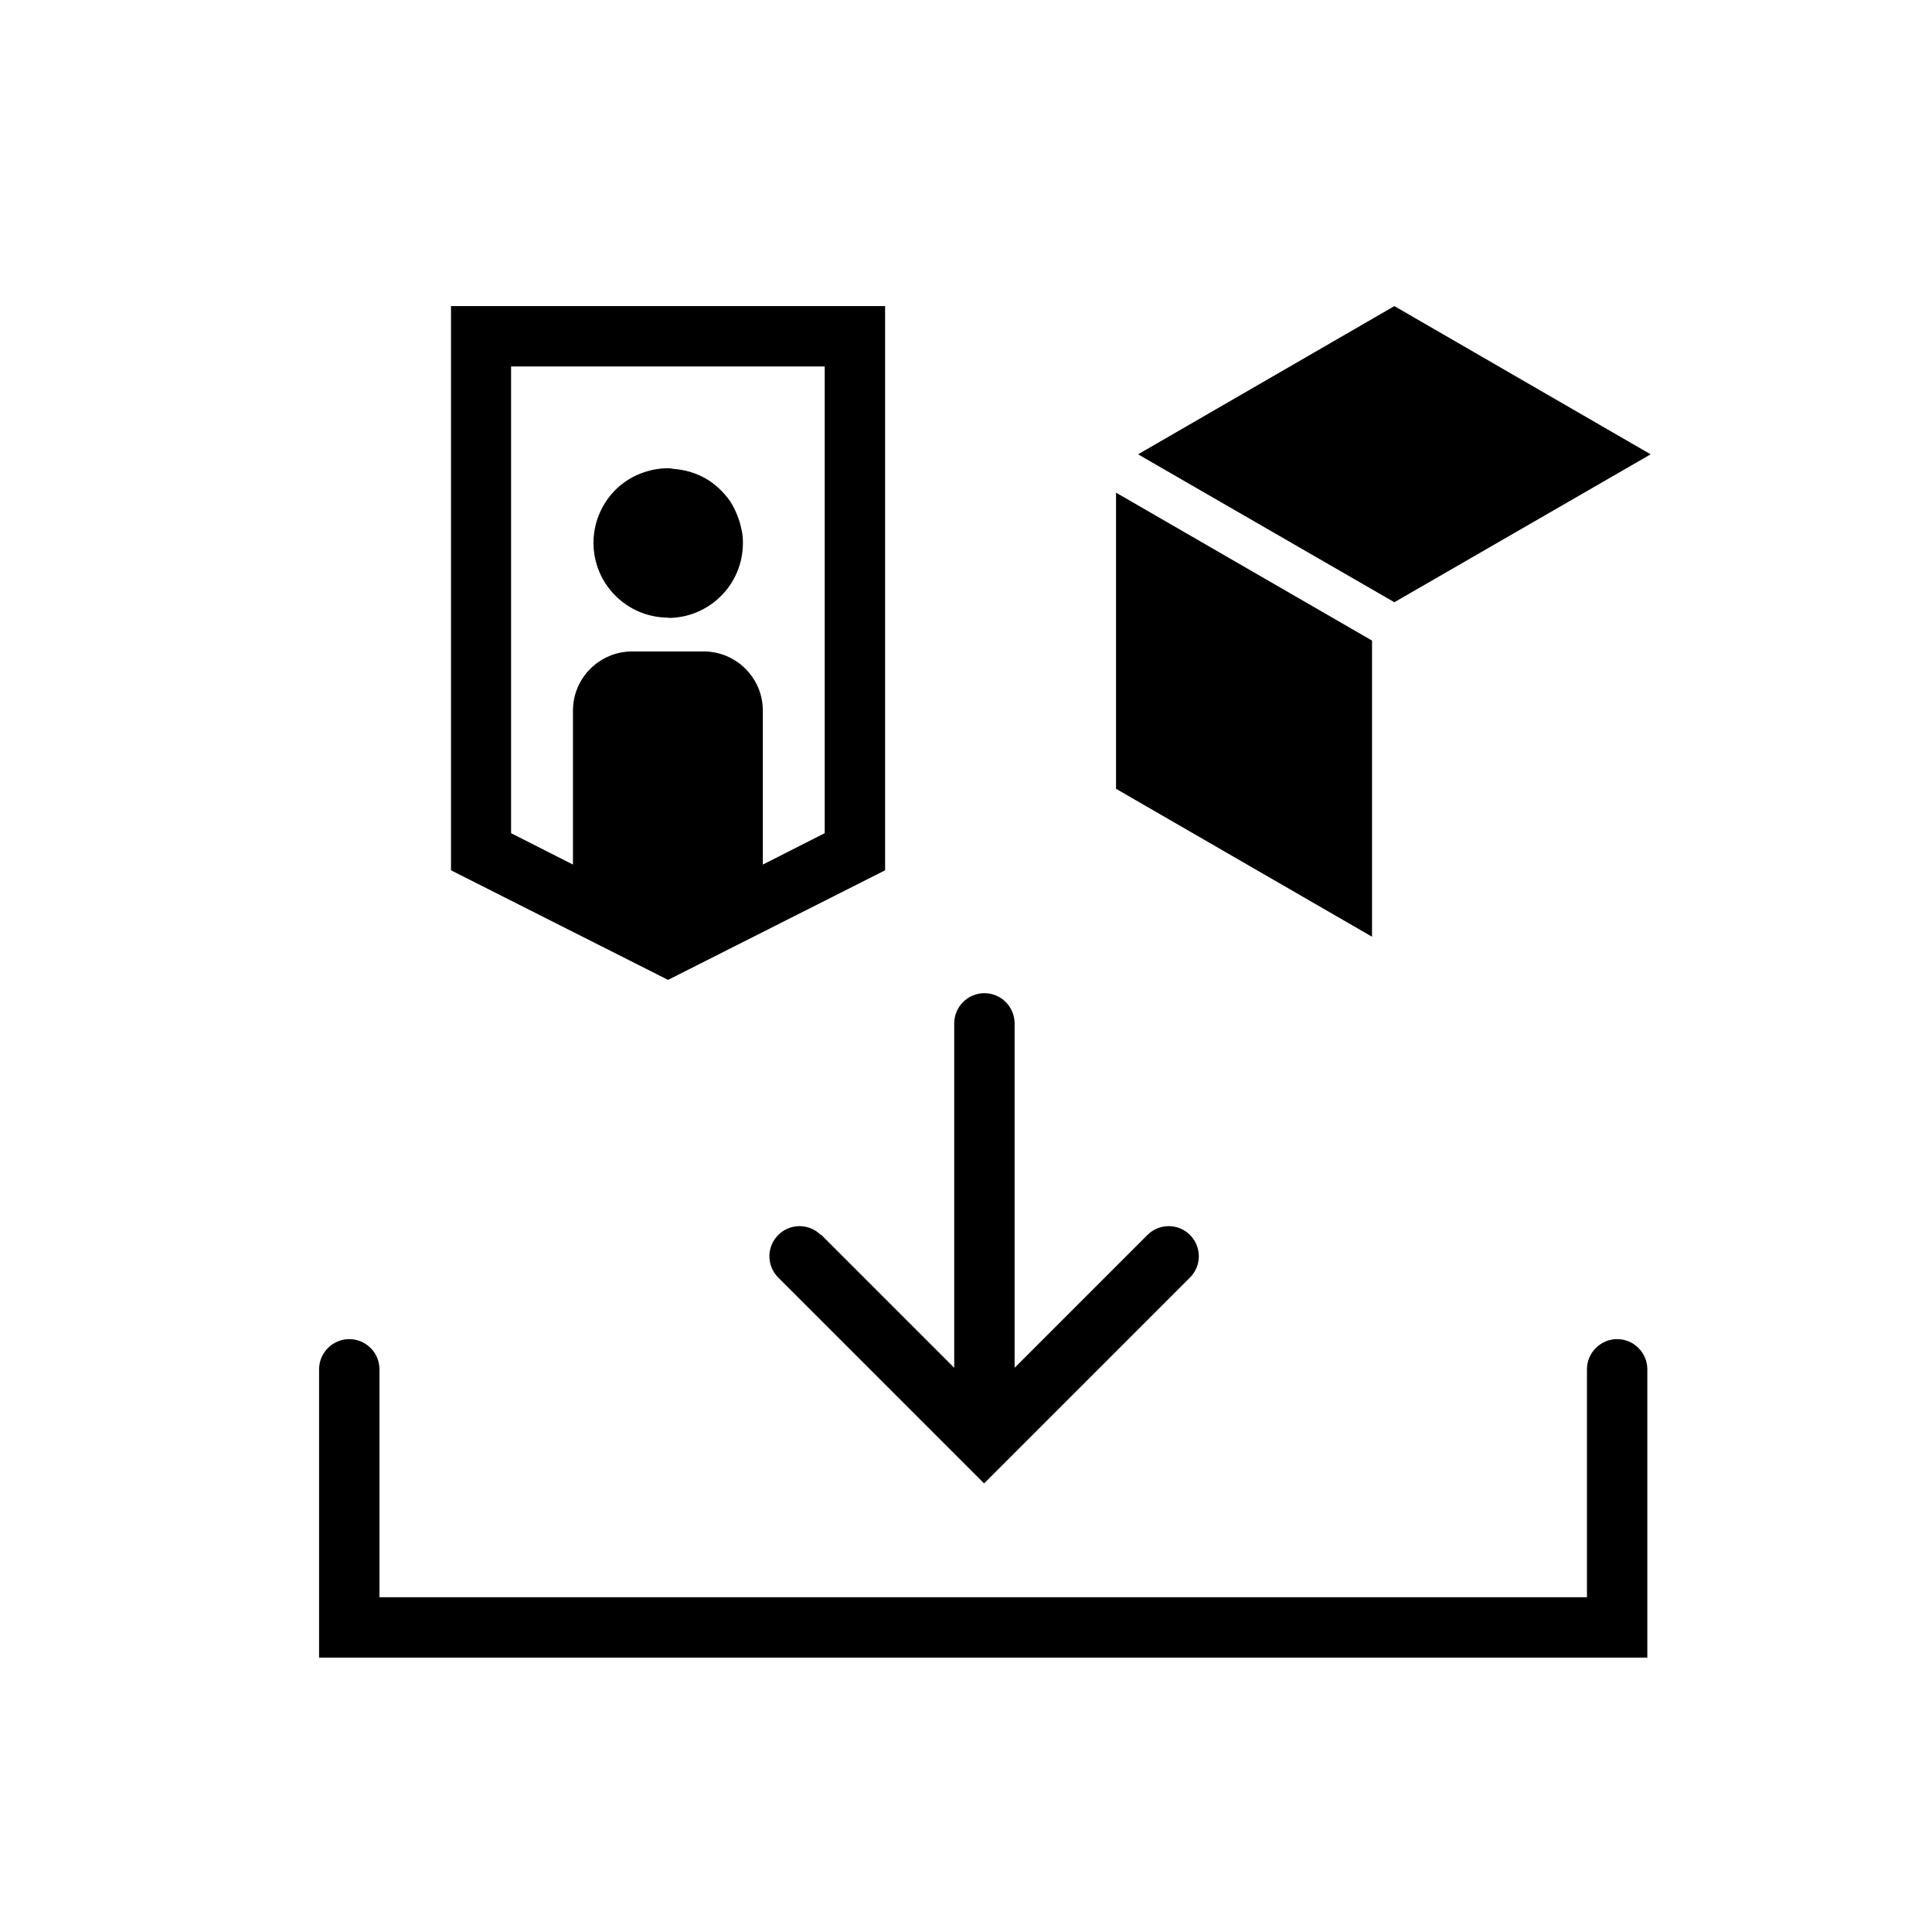<svg xmlns="http://www.w3.org/2000/svg" aria-hidden="true" focusable="false" viewBox="0 0 64 64">
  <polygon points="45.45 21.22 36.97 16.32 36.97 26.13 45.45 31.03 45.45 21.22"/>
  <polygon points="54.68 15.05 46.19 10.14 37.7 15.05 46.19 19.95 54.68 15.05"/>
  <path d="M27.19,40.91c-.39-.39-1.02-.39-1.41,0s-.39,1.02,0,1.41l6.11,6.11h0s.71.71.71.71l.71-.71h0s6.11-6.11,6.11-6.11c.39-.39.39-1.02,0-1.41s-1.02-.39-1.41,0l-4.4,4.4v-11.41c0-.55-.45-1-1-1s-1,.45-1,1v11.41l-4.4-4.4Z"/>
  <path d="M54.57,45.36c0-.55-.45-1-1-1s-1,.45-1,1v7.55H12.57v-7.55c0-.55-.45-1-1-1s-1,.45-1,1v9.55h44v-9.55Z"/>
  <path d="M29.32,28.84V10.14h-14.38v18.69l7.19,3.63,7.19-3.63ZM16.94,12.14h10.38v15.46l-2.05,1.04v-5.1c0-1.08-.88-1.96-1.96-1.96h-2.37c-1.08,0-1.96.88-1.96,1.96v5.1l-2.05-1.04v-15.46Z"/>
  <path d="M22.13,20.47c1.37,0,2.48-1.11,2.48-2.48h0c0-.15-.01-.29-.04-.42-.03-.14-.06-.27-.11-.4-.07-.2-.16-.39-.27-.56-.18-.26-.41-.49-.67-.67-.33-.22-.72-.36-1.13-.4-.08,0-.16-.03-.25-.03-.17,0-.34.02-.5.05-.32.07-.62.19-.89.37-.33.22-.6.52-.79.87-.19.35-.3.75-.3,1.18h0c0,1.37,1.11,2.48,2.48,2.48Z"/>
</svg>